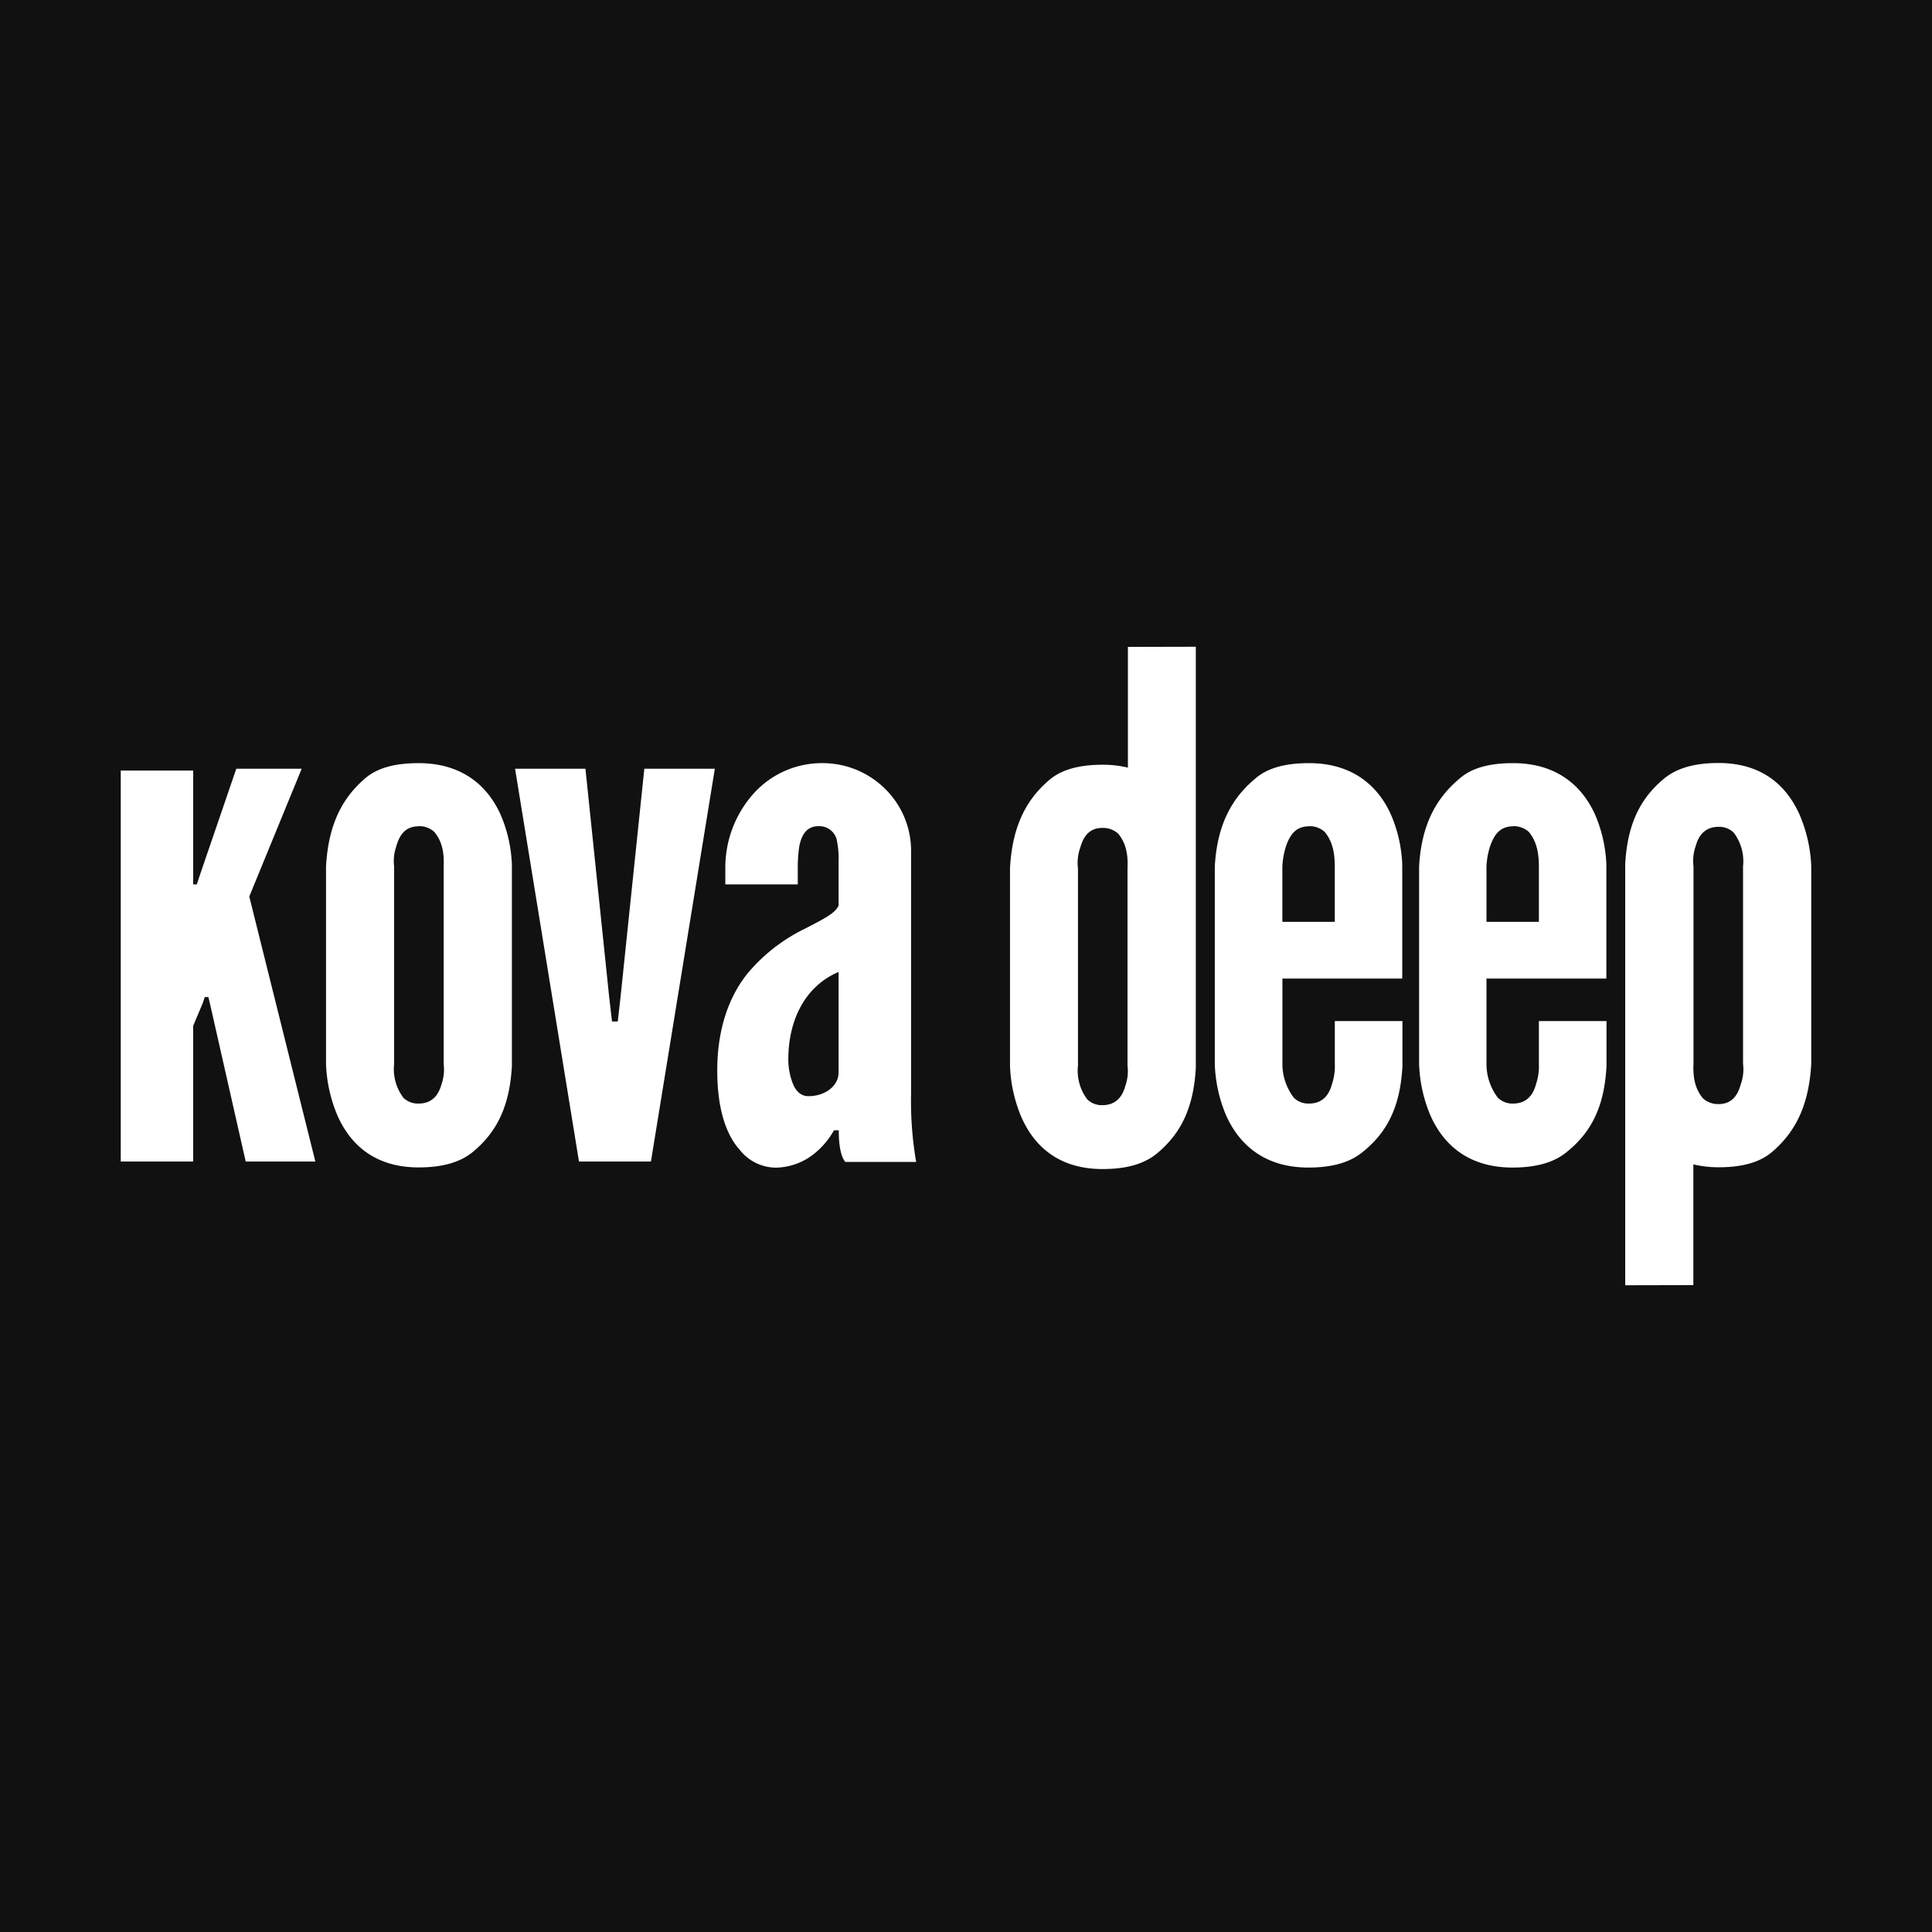 <svg xmlns="http://www.w3.org/2000/svg" viewBox="0 0 400 400"><defs><style>.cls-1{fill:#111;}.cls-2{fill:#fff;fill-rule:evenodd;}</style></defs><title>logo-finals</title><g id="Layer_13" data-name="Layer 13"><rect class="cls-1" width="400" height="400"/><path class="cls-2" d="M336.48,266.1V208.71h0V178.93c.44-7.88,2.82-13.38,8-17.69,2.68-2.23,6.4-3.27,11.3-3.27,9.67,0,14.42,5.35,16.8,10.7A29.82,29.82,0,0,1,375,179.38v40.88c-.45,7.88-2.82,13.68-8,18.14-2.53,2.23-6.24,3.27-11.15,3.27a22.37,22.37,0,0,1-5.26-.6v25Zm19.34-37.51c2.83,0,4-1.94,4.61-4.17a9.13,9.13,0,0,0,.45-4.16V179.38a9.82,9.82,0,0,0-1.94-7,4.26,4.26,0,0,0-3.12-1.19c-2.82,0-4.16,1.79-4.75,4a9.13,9.13,0,0,0-.45,4.16v40.88c-.15,3.12.45,5.35,1.93,7.14A4.65,4.65,0,0,0,355.82,228.59ZM313.26,158c9.66,0,14.56,5.35,16.94,10.56a28.85,28.85,0,0,1,2.38,10.4v23.64H307.76v17.69a11.52,11.52,0,0,0,2.37,7,4.3,4.3,0,0,0,3.13,1.19c2.82,0,4.16-1.79,4.75-4a11.6,11.6,0,0,0,.6-4.16v-8.92h14v9.37c-.44,7.88-2.82,13.38-8.17,17.69-2.68,2.23-6.4,3.27-11.3,3.27-9.67,0-14.57-5.35-16.95-10.71a29.76,29.76,0,0,1-2.38-10.7V179.38c.45-7.88,3-13.68,8.33-18.14C304.63,159,308.35,158,313.26,158Zm0,13.08c-2.83,0-4,1.94-4.76,4.17a15.5,15.5,0,0,0-.74,4.16v11.45h10.85V179.38c0-3.12-.6-5.35-2.08-7.14A4.67,4.67,0,0,0,313.26,171.05ZM271,158c9.66,0,14.57,5.35,16.94,10.56a28.85,28.85,0,0,1,2.38,10.4v23.64H265.51v17.69a11.52,11.52,0,0,0,2.38,7,4.26,4.26,0,0,0,3.12,1.19c2.82,0,4.16-1.79,4.75-4a11.6,11.6,0,0,0,.6-4.16v-8.92h14v9.37c-.44,7.88-2.82,13.38-8.17,17.69-2.68,2.23-6.4,3.27-11.3,3.27-9.66,0-14.57-5.35-17-10.71a29.76,29.76,0,0,1-2.38-10.7V179.38c.45-7.88,3-13.68,8.33-18.14C262.38,159,266.1,158,271,158Zm0,13.08c-2.83,0-4,1.94-4.76,4.17a15.9,15.9,0,0,0-.74,4.16v11.45h10.85V179.38c0-3.12-.6-5.35-2.08-7.14A4.65,4.65,0,0,0,271,171.05ZM247.58,133.9v57.39h0v29.79c-.44,7.88-2.82,13.38-8,17.69-2.67,2.23-6.39,3.27-11.29,3.27-9.67,0-14.43-5.35-16.8-10.7a29.82,29.82,0,0,1-2.38-10.71V179.74c.44-7.88,2.82-13.68,8-18.14,2.52-2.23,6.24-3.27,11.15-3.27a22.43,22.43,0,0,1,5.26.6v-25Zm-19.34,37.51c-2.83,0-4,1.94-4.61,4.17a9.13,9.13,0,0,0-.45,4.16v40.88a9.87,9.87,0,0,0,1.93,7,4.3,4.3,0,0,0,3.13,1.19c2.82,0,4.16-1.79,4.75-4a9.13,9.13,0,0,0,.45-4.16V179.74c.15-3.12-.45-5.35-1.93-7.14A4.67,4.67,0,0,0,228.24,171.41Zm-54.62,7.08a18.72,18.72,0,0,0-.45-4.91,3.75,3.75,0,0,0-3.71-2.53c-2.53,0-3.57,1.94-4,4.31a31.23,31.23,0,0,0-.29,3.87v3.87h-15v-3.42a23,23,0,0,1,5.8-15.32A19,19,0,0,1,170.35,158a18.36,18.36,0,0,1,12.78,5.2,18,18,0,0,1,5.5,13.24v50a73.81,73.81,0,0,0,1.05,14.12H175c-1.34-1.64-1.34-5.5-1.34-6.54h-1a16.41,16.41,0,0,1-4.16,4.9,13,13,0,0,1-7.88,2.83A9.63,9.63,0,0,1,153.1,238c-2.52-2.82-4.6-7.88-4.6-16.35,0-9.07,2.67-15.61,6.24-20.07a36,36,0,0,1,11.74-9.22c3.72-1.93,6.54-3.27,7.14-4.9Zm0,22.74c-7.28,3.12-10.41,10.41-10.41,18.14a13.77,13.77,0,0,0,.75,4.46c.59,1.78,1.63,3.12,3.42,3.12,3.41,0,6.24-2.08,6.24-4.91Zm-53.75,39.25-13.23-81.32h14.57l4.9,47.13.6,5.2h1.19l.59-5.2,4.91-47.13H148l-13.23,81.32ZM86.65,158c9.67,0,14.57,5.35,16.95,10.56a28.85,28.85,0,0,1,2.38,10.4v41.78c-.45,7.88-2.83,13.38-8,17.69-2.68,2.23-6.39,3.27-11.3,3.27-9.66,0-14.42-5.35-16.8-10.71a30,30,0,0,1-2.38-10.7V179.38c.45-7.88,2.83-13.68,8-18.14C78,159,81.75,158,86.65,158Zm0,13.08c-2.82,0-4,1.94-4.61,4.17a9.28,9.28,0,0,0-.44,4.16v40.88a9.82,9.82,0,0,0,1.93,7,4.26,4.26,0,0,0,3.12,1.19c2.83,0,4.16-1.79,4.76-4a9.27,9.27,0,0,0,.45-4.16V179.38c.14-3.12-.45-5.35-1.94-7.14A4.63,4.63,0,0,0,86.65,171.05ZM40,159.53V183.1h.75l.89-2.68,7.28-21.26H62.46L51.61,185.62l13.68,54.86H50.87l-7.44-32.86-.29-1.19h-.75L42,207.62,40,212.38v28.1H25V159.53Z"/></g></svg>